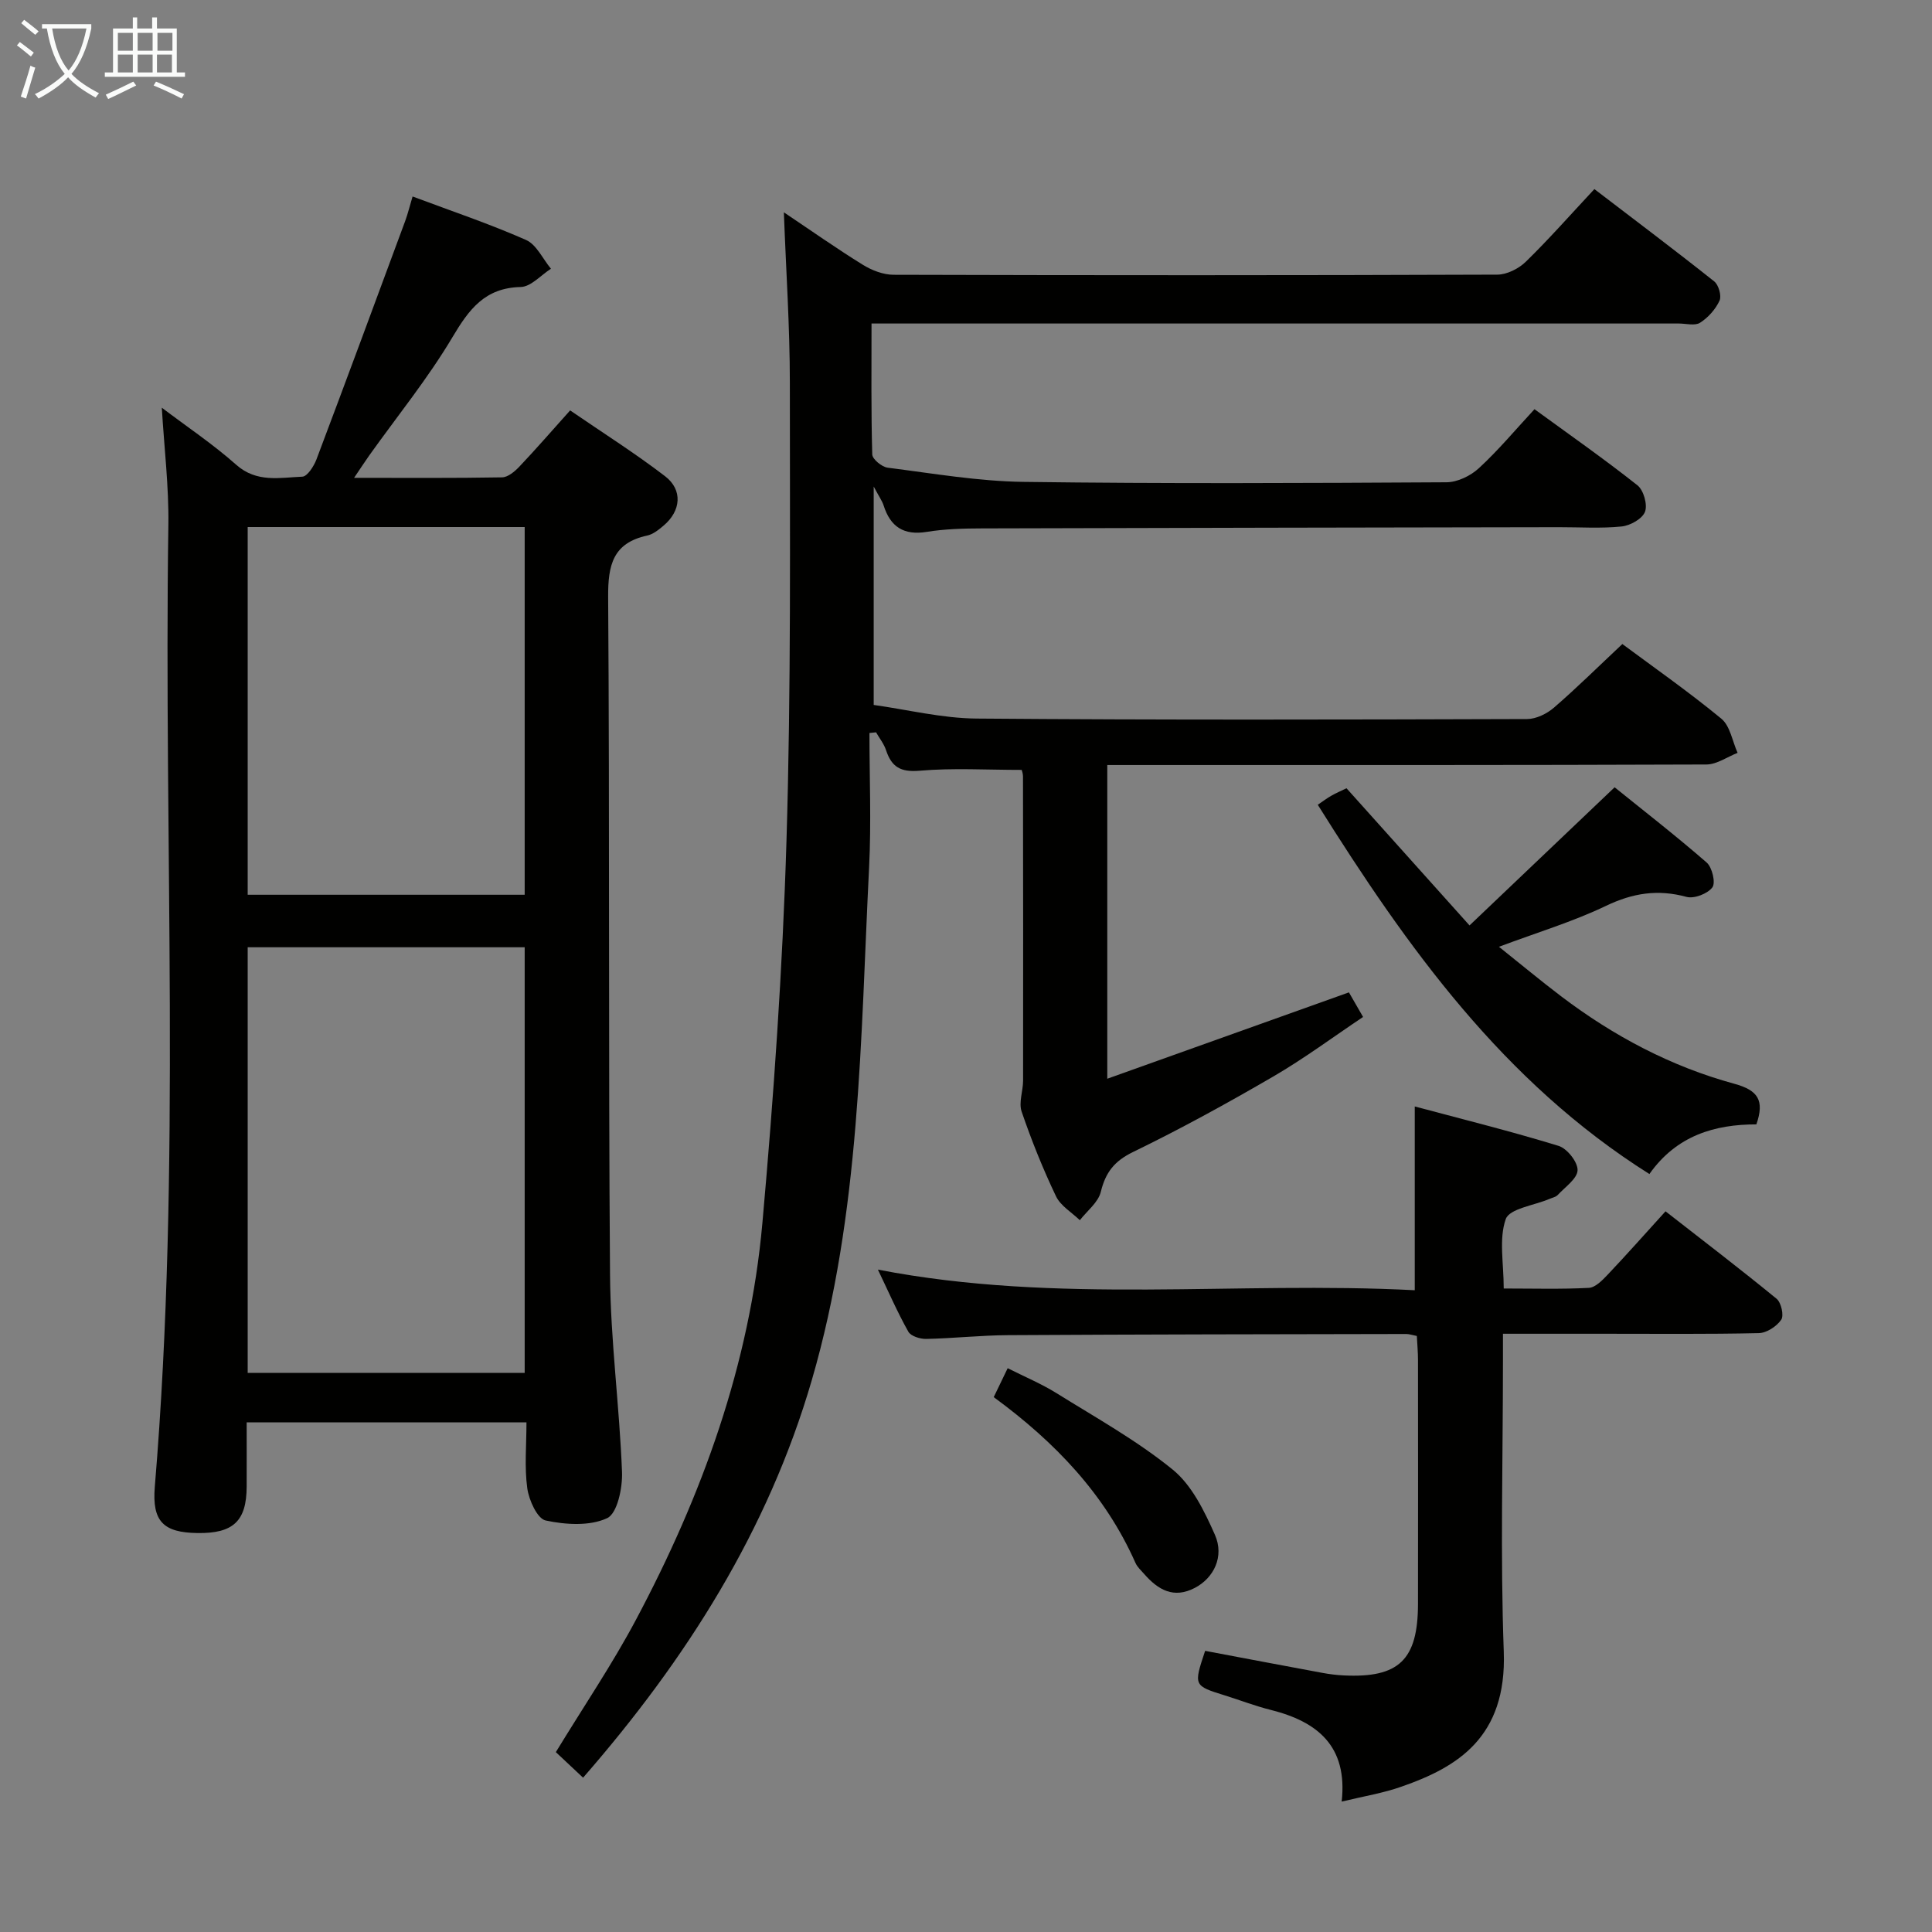 <svg enable-background="new 0 0 400 400" viewBox="0 0 400 400" xmlns="http://www.w3.org/2000/svg"><rect x="0" y="0" width="400" height="400" fill="#808080" stroke="none"/><g fill="#010100"><path d="m120.72 368.05c-2.22-2.08-4.01-3.75-5.64-5.29 5.83-9.56 11.7-18.22 16.59-27.41 13.7-25.74 23.56-52.89 26.17-82.08 2.35-26.31 4.19-52.71 4.99-79.11.96-31.62.7-63.28.7-94.92 0-11.59-.79-23.18-1.24-35.28 5.6 3.75 10.87 7.47 16.35 10.86 1.86 1.15 4.24 2.07 6.39 2.07 41.66.12 83.32.13 124.98-.03 1.99-.01 4.41-1.23 5.88-2.66 4.76-4.64 9.16-9.64 14.21-15.05 8.34 6.38 16.66 12.63 24.81 19.11.92.73 1.56 3 1.1 3.99-.83 1.79-2.36 3.51-4.03 4.57-1.07.68-2.92.16-4.42.16-53.49 0-106.99 0-160.48 0-1.99 0-3.98 0-6.64 0 0 9.23-.1 18.18.15 27.11.03.98 1.99 2.59 3.2 2.74 9.38 1.19 18.78 2.82 28.2 2.94 29.16.39 58.32.25 87.48.08 2.28-.01 5-1.33 6.72-2.92 4.02-3.7 7.55-7.94 11.51-12.21 7.2 5.25 14.42 10.3 21.32 15.76 1.27 1.01 2.12 4 1.56 5.48-.56 1.46-3.06 2.86-4.83 3.04-4.29.44-8.65.14-12.98.15-39.82.07-79.65.13-119.47.25-3.81.01-7.68.11-11.43.72-4.78.77-7.52-1.06-8.93-5.48-.29-.91-.89-1.73-2.05-3.91v45.22c6.97.97 14.13 2.76 21.3 2.82 37.99.31 75.99.22 113.98.1 1.88-.01 4.09-1.09 5.56-2.36 4.77-4.13 9.27-8.58 14.16-13.17 6.53 4.85 13.74 9.89 20.5 15.46 1.82 1.5 2.27 4.66 3.36 7.07-2.15.84-4.3 2.4-6.46 2.41-39.33.15-78.66.11-117.98.11-1.96 0-3.91 0-6.06 0v64.95c16.89-6.04 33.25-11.88 50.03-17.88.63 1.09 1.52 2.63 2.93 5.09-6.26 4.19-12.23 8.63-18.61 12.34-9.49 5.52-19.13 10.82-29 15.61-3.89 1.89-5.7 4.22-6.69 8.26-.53 2.18-2.83 3.93-4.34 5.87-1.69-1.63-3.99-2.97-4.94-4.96-2.71-5.68-5.07-11.56-7.11-17.52-.64-1.88.29-4.25.3-6.4.03-21 .01-41.99-.02-62.99 0-.62-.24-1.24-.27-1.36-7.27 0-14.25-.43-21.13.17-3.94.34-5.8-.77-6.95-4.24-.43-1.32-1.37-2.48-2.07-3.71-.46.05-.91.1-1.37.14 0 9.25.39 18.52-.07 27.75-1.79 35.65-1.77 71.56-11.87 106.25-9.06 31.07-25.91 57.71-47.35 82.29z"/><path d="m33.5 84.41c5.23 3.96 10.61 7.56 15.4 11.81 4.25 3.77 9.02 2.66 13.69 2.47 1.04-.04 2.38-2.15 2.92-3.55 6.2-16.43 12.29-32.91 18.38-49.38.56-1.53.94-3.12 1.53-5.08 8.04 3.01 15.92 5.66 23.49 9 2.17.96 3.46 3.92 5.16 5.96-2.08 1.32-4.14 3.73-6.26 3.78-7.42.17-10.69 4.6-14.14 10.4-5.08 8.54-11.42 16.34-17.21 24.46-.92 1.3-1.79 2.64-3.15 4.65 10.78 0 20.71.08 30.64-.1 1.22-.02 2.63-1.22 3.58-2.22 3.42-3.61 6.69-7.38 10.51-11.64 6.64 4.56 13.36 8.8 19.65 13.62 3.72 2.85 3.3 7.21-.31 10.24-1.01.85-2.16 1.79-3.39 2.05-7.06 1.54-8.12 6.05-8.08 12.68.33 46.8.03 93.61.39 140.42.11 13.6 1.96 27.17 2.48 40.77.13 3.29-.97 8.59-3.08 9.57-3.61 1.68-8.61 1.36-12.73.48-1.72-.37-3.46-4.2-3.8-6.66-.61-4.38-.17-8.9-.17-13.66-19.35 0-38.26 0-57.93 0 0 4.47.02 8.89 0 13.31-.03 7.15-2.78 9.72-10.2 9.61-6.99-.1-9.42-2.35-8.82-9.58 5.54-66.33 1.82-132.79 2.81-199.19.11-7.9-.86-15.83-1.36-24.22zm17.78 111.71v88.13h57.35c0-29.56 0-58.79 0-88.13-19.18 0-37.99 0-57.35 0zm0-87v76.13h57.35c0-25.56 0-50.79 0-76.13-19.18 0-37.99 0-57.35 0z"/><path d="m277.78 373c1.28-11.52-5.04-16.56-14.68-18.98-3.2-.8-6.31-2-9.47-2.99-6.52-2.03-6.53-2.02-4.12-9.24 8.06 1.52 16.16 3.06 24.27 4.56 1.47.27 2.96.46 4.45.53 11.4.55 15.33-3.22 15.35-14.8.03-16.82.01-33.65 0-50.47 0-1.63-.15-3.26-.24-5.01-.94-.18-1.56-.41-2.18-.41-27.48.05-54.96.08-82.45.24-5.64.03-11.28.66-16.93.78-1.27.03-3.2-.57-3.72-1.5-2.24-3.98-4.07-8.2-6.3-12.85 37.33 7.23 74.3 2.34 111.15 4.27 0-12.79 0-24.82 0-38.05 9.86 2.64 19.9 5.13 29.77 8.16 1.77.54 3.98 3.33 3.94 5.03-.05 1.75-2.56 3.47-4.09 5.12-.42.45-1.17.59-1.78.85-3.14 1.34-8.23 1.98-9 4.16-1.45 4.11-.42 9.1-.42 14.37 6.07 0 11.85.17 17.61-.13 1.36-.07 2.81-1.57 3.9-2.72 3.89-4.1 7.63-8.33 11.99-13.13 7.74 6.04 15.48 11.95 23 18.11.95.78 1.55 3.47.95 4.34-.94 1.38-3.02 2.74-4.65 2.77-10.66.24-21.32.13-31.98.13-6.79 0-13.57 0-20.98 0v5.87c0 19.99-.56 40 .17 59.96.64 17.74-9.62 23.92-21.16 27.93-3.74 1.33-7.71 1.97-12.4 3.1z"/><path d="m304.25 191.6c10.3-9.8 19.74-18.79 30.04-28.6 5.84 4.72 12.61 9.97 19.06 15.58 1.14 1 1.89 4.19 1.18 5.14-.99 1.32-3.78 2.4-5.36 1.97-5.92-1.61-11.1-.81-16.65 1.85-6.84 3.28-14.19 5.49-22.18 8.48 4.53 3.61 8.64 7.04 12.9 10.27 10.83 8.21 22.72 14.52 35.82 18.09 4.95 1.35 6.29 3.45 4.58 8.41-8.57 0-16.5 2.27-22.15 10.28-30.22-19.04-50.13-46.87-68.66-76.45 1.02-.69 1.88-1.35 2.82-1.88 1-.57 2.06-1.02 3.13-1.54 8.17 9.11 16.23 18.1 25.47 28.4z"/><path d="m205.74 289.26c1.04-2.15 1.82-3.76 2.89-5.99 3.5 1.77 6.98 3.22 10.13 5.18 8.15 5.08 16.64 9.8 24.04 15.82 3.97 3.23 6.57 8.61 8.73 13.48 2.01 4.54-.26 8.97-4.14 11-4.4 2.3-7.61.41-10.47-2.84-.66-.75-1.45-1.46-1.84-2.34-6.3-14.2-16.65-25.01-29.34-34.31z"/></g><path d="m6.4 11.7c-1-.8-1.9-1.6-2.9-2.3l.6-.7c.9.7 1.9 1.4 2.9 2.2zm-2.1 8.3c.7-2.1 1.4-4.2 2-6.4.2.1.6.3 1 .4-.7 2.3-1.3 4.4-1.9 6.4zm3-12.8c-1.1-.9-2.1-1.7-2.9-2.4l.6-.7c1 .8 2 1.5 3 2.4zm1.4-1.3v-.9h10.2v.9c-.9 4.2-2.3 7.3-4.1 9.4 1.3 1.4 3.2 2.7 5.7 4-.2.2-.4.5-.7.9-2.5-1.4-4.4-2.7-5.7-4.2-1.4 1.5-3.5 3-6.1 4.4 0 0 0 0-.1-.1-.3-.4-.5-.7-.7-.8 2.7-1.3 4.7-2.8 6.2-4.2-1.8-2.2-3-5.3-3.7-9.4zm9.2 0h-7.1c.6 3.8 1.7 6.7 3.4 8.7 1.7-2 2.9-4.8 3.7-8.7z" fill="#fafbfa"/><path d="m31.6 3.6h.9v2.3h4.1v9.1h1.7v.9h-16.6v-.9h1.7v-9.1h4.1v-2.3h.9v2.3h3.1v-2.3zm-4 13.3.6.8c-1.9.9-3.8 1.9-5.8 2.8-.2-.3-.3-.6-.5-.9 2-.9 3.9-1.8 5.7-2.7zm-3.2-10.1v3.7h3.1v-3.7zm0 4.5v3.7h3.1v-3.7zm4.1-4.5v3.7h3.1v-3.7zm0 4.5v3.7h3.1v-3.7zm9.1 9.1c-2.1-1.1-4.1-2-5.8-2.7l.5-.8c2.2.9 4.1 1.8 5.8 2.6zm-1.9-13.6h-3.1v3.7h3.1zm-3.2 4.5v3.7h3.1v-3.7z" fill="#fafbfa"/></svg>